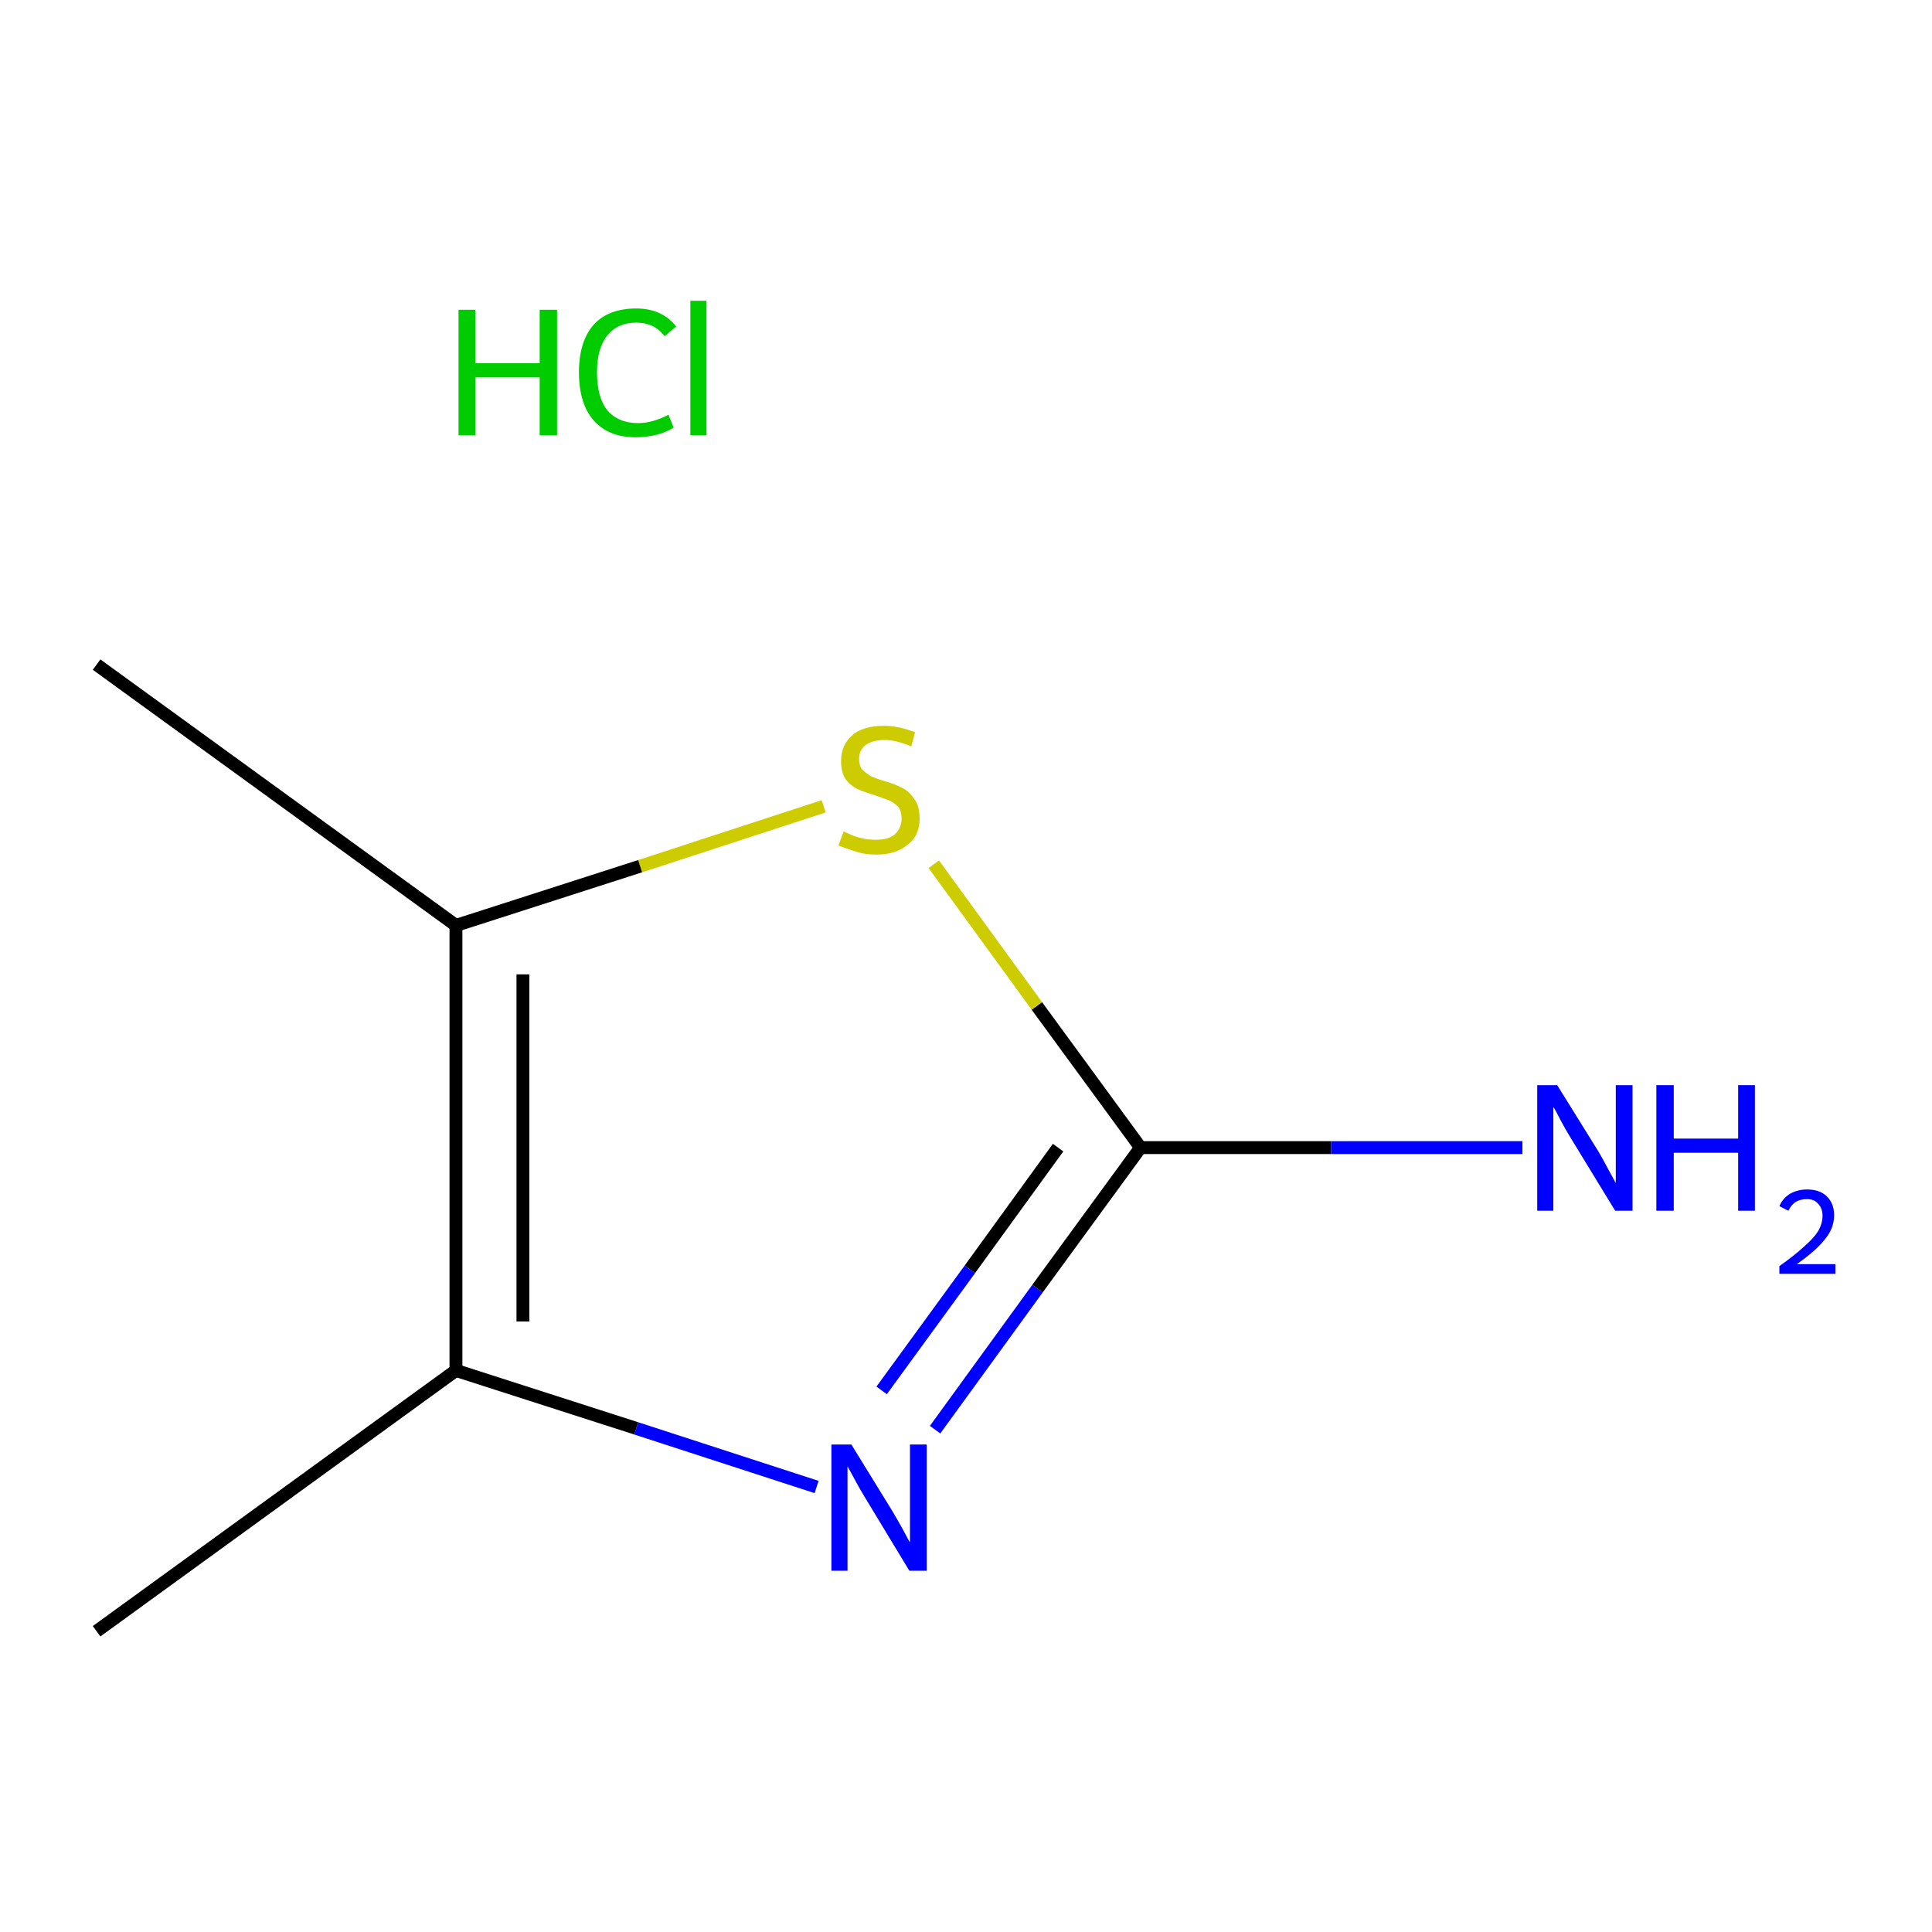 <?xml version='1.0' encoding='iso-8859-1'?>
<svg version='1.1' baseProfile='full'
              xmlns='http://www.w3.org/2000/svg'
                      xmlns:rdkit='http://www.rdkit.org/xml'
                      xmlns:xlink='http://www.w3.org/1999/xlink'
                  xml:space='preserve'
width='300px' height='300px' viewBox='0 0 300 300'>
<!-- END OF HEADER -->
<rect style='opacity:1.0;fill:#FFFFFF;stroke:none' width='300.0' height='300.0' x='0.0' y='0.0'> </rect>
<path class='bond-0 atom-0 atom-1' d='M 15.0,253.3 L 70.8,212.8' style='fill:none;fill-rule:evenodd;stroke:#000000;stroke-width:2.0px;stroke-linecap:butt;stroke-linejoin:miter;stroke-opacity:1' />
<path class='bond-1 atom-1 atom-2' d='M 70.8,212.8 L 98.8,221.8' style='fill:none;fill-rule:evenodd;stroke:#000000;stroke-width:2.0px;stroke-linecap:butt;stroke-linejoin:miter;stroke-opacity:1' />
<path class='bond-1 atom-1 atom-2' d='M 98.8,221.8 L 126.8,230.9' style='fill:none;fill-rule:evenodd;stroke:#0000FF;stroke-width:2.0px;stroke-linecap:butt;stroke-linejoin:miter;stroke-opacity:1' />
<path class='bond-2 atom-2 atom-3' d='M 145.2,222.0 L 161.1,200.1' style='fill:none;fill-rule:evenodd;stroke:#0000FF;stroke-width:2.0px;stroke-linecap:butt;stroke-linejoin:miter;stroke-opacity:1' />
<path class='bond-2 atom-2 atom-3' d='M 161.1,200.1 L 177.1,178.2' style='fill:none;fill-rule:evenodd;stroke:#000000;stroke-width:2.0px;stroke-linecap:butt;stroke-linejoin:miter;stroke-opacity:1' />
<path class='bond-2 atom-2 atom-3' d='M 136.9,215.9 L 150.6,197.1' style='fill:none;fill-rule:evenodd;stroke:#0000FF;stroke-width:2.0px;stroke-linecap:butt;stroke-linejoin:miter;stroke-opacity:1' />
<path class='bond-2 atom-2 atom-3' d='M 150.6,197.1 L 164.3,178.2' style='fill:none;fill-rule:evenodd;stroke:#000000;stroke-width:2.0px;stroke-linecap:butt;stroke-linejoin:miter;stroke-opacity:1' />
<path class='bond-3 atom-3 atom-4' d='M 177.1,178.2 L 206.7,178.2' style='fill:none;fill-rule:evenodd;stroke:#000000;stroke-width:2.0px;stroke-linecap:butt;stroke-linejoin:miter;stroke-opacity:1' />
<path class='bond-3 atom-3 atom-4' d='M 206.7,178.2 L 236.4,178.2' style='fill:none;fill-rule:evenodd;stroke:#0000FF;stroke-width:2.0px;stroke-linecap:butt;stroke-linejoin:miter;stroke-opacity:1' />
<path class='bond-4 atom-3 atom-5' d='M 177.1,178.2 L 161.0,156.2' style='fill:none;fill-rule:evenodd;stroke:#000000;stroke-width:2.0px;stroke-linecap:butt;stroke-linejoin:miter;stroke-opacity:1' />
<path class='bond-4 atom-3 atom-5' d='M 161.0,156.2 L 145.0,134.2' style='fill:none;fill-rule:evenodd;stroke:#CCCC00;stroke-width:2.0px;stroke-linecap:butt;stroke-linejoin:miter;stroke-opacity:1' />
<path class='bond-5 atom-5 atom-6' d='M 127.9,125.2 L 99.4,134.5' style='fill:none;fill-rule:evenodd;stroke:#CCCC00;stroke-width:2.0px;stroke-linecap:butt;stroke-linejoin:miter;stroke-opacity:1' />
<path class='bond-5 atom-5 atom-6' d='M 99.4,134.5 L 70.8,143.7' style='fill:none;fill-rule:evenodd;stroke:#000000;stroke-width:2.0px;stroke-linecap:butt;stroke-linejoin:miter;stroke-opacity:1' />
<path class='bond-6 atom-6 atom-7' d='M 70.8,143.7 L 15.0,103.2' style='fill:none;fill-rule:evenodd;stroke:#000000;stroke-width:2.0px;stroke-linecap:butt;stroke-linejoin:miter;stroke-opacity:1' />
<path class='bond-7 atom-6 atom-1' d='M 70.8,143.7 L 70.8,212.8' style='fill:none;fill-rule:evenodd;stroke:#000000;stroke-width:2.0px;stroke-linecap:butt;stroke-linejoin:miter;stroke-opacity:1' />
<path class='bond-7 atom-6 atom-1' d='M 81.2,151.3 L 81.2,205.2' style='fill:none;fill-rule:evenodd;stroke:#000000;stroke-width:2.0px;stroke-linecap:butt;stroke-linejoin:miter;stroke-opacity:1' />
<path class='atom-2' d='M 132.2 224.3
L 138.6 234.7
Q 139.2 235.7, 140.2 237.5
Q 141.2 239.4, 141.3 239.5
L 141.3 224.3
L 143.9 224.3
L 143.9 243.9
L 141.2 243.9
L 134.3 232.5
Q 133.5 231.2, 132.7 229.7
Q 131.9 228.2, 131.6 227.7
L 131.6 243.9
L 129.1 243.9
L 129.1 224.3
L 132.2 224.3
' fill='#0000FF'/>
<path class='atom-4' d='M 241.8 168.5
L 248.2 178.8
Q 248.8 179.8, 249.8 181.7
Q 250.8 183.5, 250.9 183.7
L 250.9 168.5
L 253.5 168.5
L 253.5 188.0
L 250.8 188.0
L 243.9 176.7
Q 243.1 175.4, 242.3 173.9
Q 241.5 172.3, 241.2 171.9
L 241.2 188.0
L 238.7 188.0
L 238.7 168.5
L 241.8 168.5
' fill='#0000FF'/>
<path class='atom-4' d='M 257.2 168.5
L 259.9 168.5
L 259.9 176.8
L 269.9 176.8
L 269.9 168.5
L 272.5 168.5
L 272.5 188.0
L 269.9 188.0
L 269.9 179.0
L 259.9 179.0
L 259.9 188.0
L 257.2 188.0
L 257.2 168.5
' fill='#0000FF'/>
<path class='atom-4' d='M 276.3 187.3
Q 276.8 186.1, 277.9 185.4
Q 279.1 184.7, 280.6 184.7
Q 282.6 184.7, 283.7 185.8
Q 284.8 186.9, 284.8 188.7
Q 284.8 190.7, 283.4 192.4
Q 282.0 194.2, 279.0 196.3
L 285.0 196.3
L 285.0 197.8
L 276.3 197.8
L 276.3 196.6
Q 278.7 194.9, 280.1 193.6
Q 281.6 192.3, 282.3 191.2
Q 283.0 190.0, 283.0 188.8
Q 283.0 187.6, 282.3 186.9
Q 281.7 186.2, 280.6 186.2
Q 279.6 186.2, 278.9 186.6
Q 278.2 187.0, 277.7 188.0
L 276.3 187.3
' fill='#0000FF'/>
<path class='atom-5' d='M 131.0 129.1
Q 131.2 129.2, 132.1 129.6
Q 133.0 130.0, 134.0 130.2
Q 135.0 130.4, 136.0 130.4
Q 137.9 130.4, 138.9 129.6
Q 140.0 128.6, 140.0 127.1
Q 140.0 126.0, 139.5 125.3
Q 138.9 124.7, 138.1 124.3
Q 137.3 124.0, 135.9 123.5
Q 134.2 123.0, 133.1 122.5
Q 132.1 122.0, 131.3 121.0
Q 130.6 119.9, 130.6 118.2
Q 130.6 115.7, 132.3 114.2
Q 134.0 112.7, 137.3 112.7
Q 139.5 112.7, 142.1 113.7
L 141.5 115.9
Q 139.1 114.9, 137.4 114.9
Q 135.5 114.9, 134.4 115.7
Q 133.4 116.5, 133.4 117.8
Q 133.4 118.9, 133.9 119.5
Q 134.5 120.1, 135.2 120.5
Q 136.0 120.9, 137.4 121.3
Q 139.1 121.8, 140.2 122.4
Q 141.2 122.9, 142.0 124.1
Q 142.8 125.2, 142.8 127.1
Q 142.8 129.8, 140.9 131.2
Q 139.1 132.7, 136.1 132.7
Q 134.4 132.7, 133.1 132.3
Q 131.8 131.9, 130.2 131.3
L 131.0 129.1
' fill='#CCCC00'/>
<path class='atom-8' d='M 71.2 48.1
L 73.8 48.1
L 73.8 56.4
L 83.8 56.4
L 83.8 48.1
L 86.5 48.1
L 86.5 67.6
L 83.8 67.6
L 83.8 58.6
L 73.8 58.6
L 73.8 67.6
L 71.2 67.6
L 71.2 48.1
' fill='#00CC00'/>
<path class='atom-8' d='M 89.9 57.8
Q 89.9 53.0, 92.2 50.4
Q 94.5 47.9, 98.8 47.9
Q 102.8 47.9, 105.0 50.7
L 103.2 52.2
Q 101.6 50.1, 98.8 50.1
Q 95.9 50.1, 94.3 52.1
Q 92.7 54.1, 92.7 57.8
Q 92.7 61.7, 94.3 63.7
Q 96.0 65.7, 99.1 65.7
Q 101.3 65.7, 103.8 64.4
L 104.6 66.4
Q 103.5 67.1, 102.0 67.5
Q 100.4 67.9, 98.7 67.9
Q 94.5 67.9, 92.2 65.3
Q 89.9 62.7, 89.9 57.8
' fill='#00CC00'/>
<path class='atom-8' d='M 107.2 46.7
L 109.7 46.7
L 109.7 67.6
L 107.2 67.6
L 107.2 46.7
' fill='#00CC00'/>
</svg>
